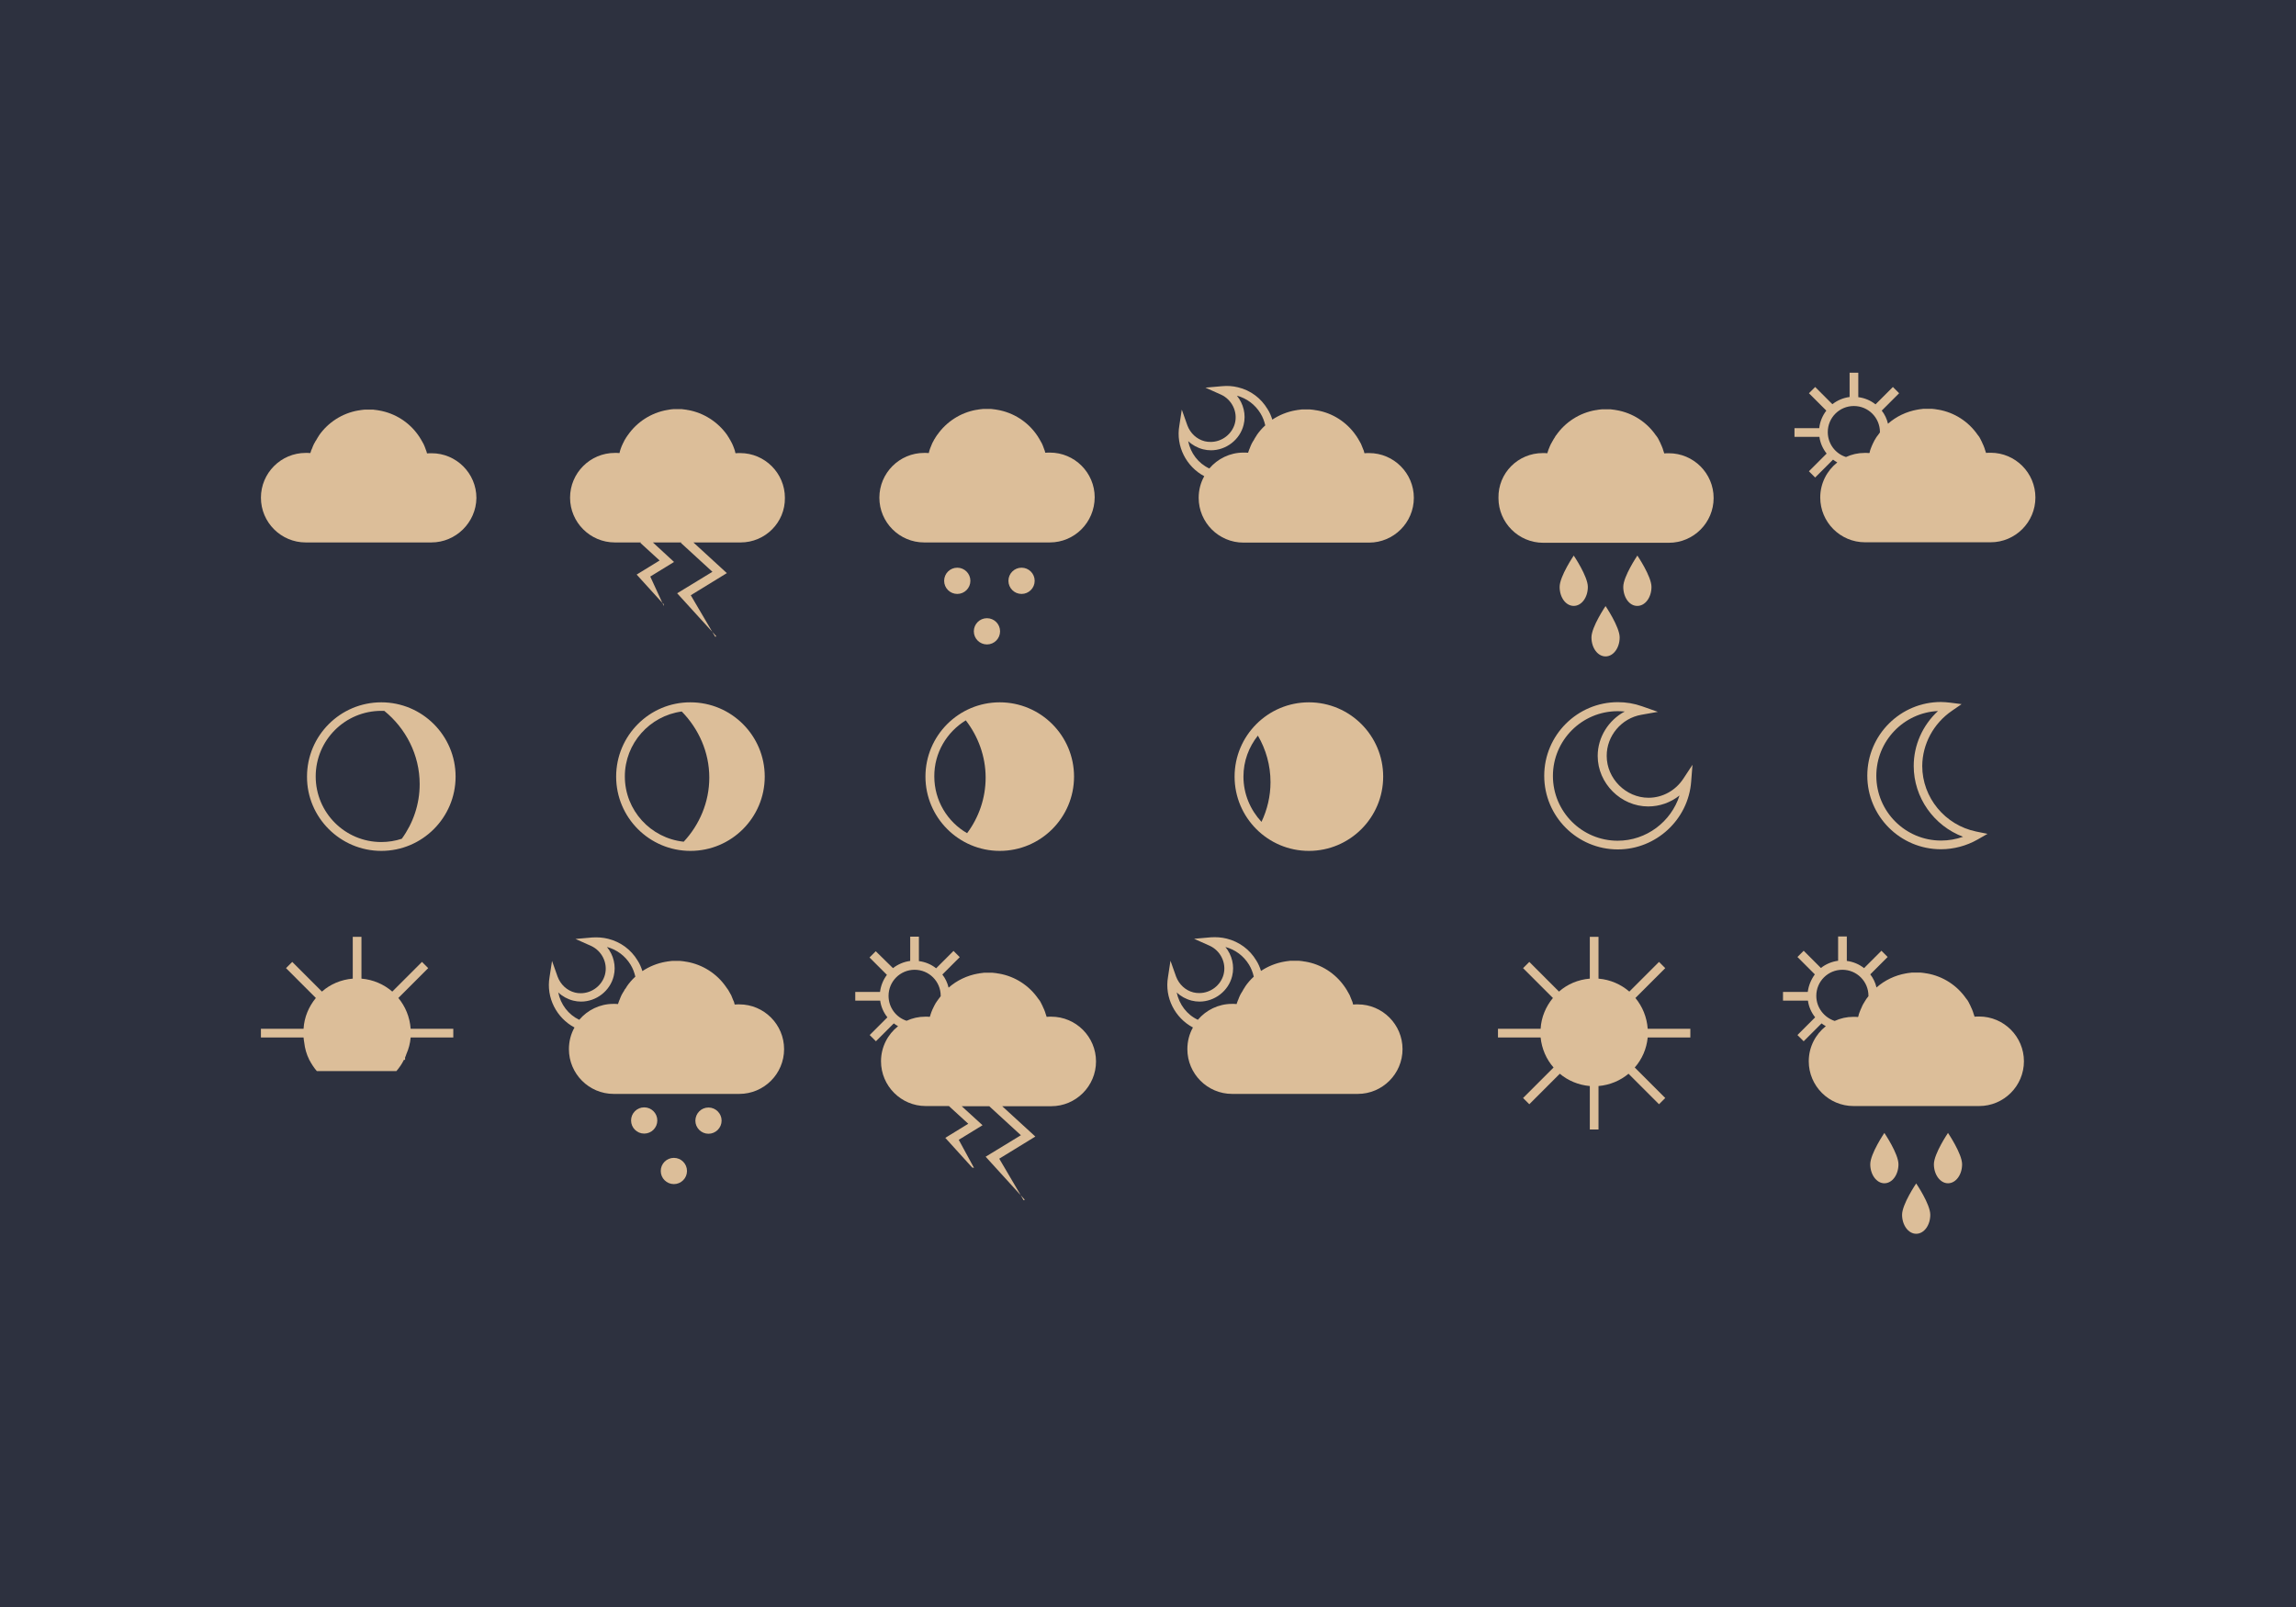<?xml version="1.0" encoding="utf-8"?>
<!-- Generator: Adobe Illustrator 16.0.0, SVG Export Plug-In . SVG Version: 6.00 Build 0)  -->
<!DOCTYPE svg PUBLIC "-//W3C//DTD SVG 1.0//EN" "http://www.w3.org/TR/2001/REC-SVG-20010904/DTD/svg10.dtd">
<svg version="1.0" xmlns="http://www.w3.org/2000/svg" xmlns:xlink="http://www.w3.org/1999/xlink" x="0px" y="0px" width="1400px"
	 height="980px" viewBox="0 0 1400 980" enable-background="new 0 0 1400 980" xml:space="preserve">
<g id="Background">
	<rect fill-rule="evenodd" clip-rule="evenodd" fill="#2D313F" width="1400" height="980"/>
</g>
<g id="Objects">
	<g>
		<path fill="#DCBE99" d="M1109.3,261.1h-15.1v5.3h15.2c0.5,3.8,2.1,7.3,4.4,10.2l-10.8,10.8l3.8,3.8l10.9-10.9
			c0.8,0.6,1.7,1.2,2.6,1.7c-6.3,5-10.4,12.7-10.4,21.4c0,15,12.2,27.3,27.3,27.3c8.7,0,67.9,0,76.6,0c15,0,27.3-12.2,27.3-27.3
			c0-15-12.2-27.3-27.3-27.3c-0.9,0-1.9,0-2.8,0.1c-0.1-0.2-0.1-0.4-0.2-0.6c-0.1-0.2-0.1-0.4-0.2-0.6c-0.1-0.4-0.3-0.8-0.4-1.2
			c0-0.1-0.1-0.3-0.1-0.4c-0.4-1.1-0.8-2.1-1.3-3.1c-0.1-0.2-0.2-0.3-0.2-0.5c-0.2-0.3-0.3-0.7-0.5-1c-0.1-0.2-0.2-0.4-0.3-0.6
			c-0.1-0.3-0.3-0.5-0.4-0.8c-0.1-0.2-0.3-0.5-0.4-0.7c-0.1-0.2-0.2-0.4-0.4-0.6c-0.2-0.3-0.4-0.6-0.6-0.8c0,0-0.1-0.1-0.1-0.1
			c-5.5-8-14.1-13.7-24.1-15.4c-0.1,0-0.1,0-0.2,0c-0.4-0.1-0.7-0.1-1.1-0.2c-0.2,0-0.4-0.1-0.7-0.1c-0.3,0-0.6-0.1-0.9-0.1
			c-0.3,0-0.6-0.1-1-0.1c-0.2,0-0.5,0-0.7,0c-0.6,0-1.1,0-1.7,0s-1.1,0-1.7,0c-0.2,0-0.5,0-0.7,0c-0.3,0-0.6,0-1,0.1
			c-0.3,0-0.6,0.1-0.9,0.1c-0.2,0-0.4,0.1-0.7,0.1c-0.4,0-0.7,0.1-1.1,0.2c-0.1,0-0.1,0-0.2,0c-6.8,1.2-13,4.2-18,8.6
			c-0.7-3-2-5.7-3.8-8l10.6-10.6l-3.8-3.8l-10.6,10.6c-3-2.4-6.6-3.9-10.5-4.4v-14.9h-5.3v14.8c-3.9,0.5-7.6,2.1-10.5,4.4
			l-10.5-10.5l-3.8,3.8l10.6,10.6C1111.2,253.6,1109.7,257.2,1109.3,261.1z M1114.5,263.5c0-8.8,7.1-15.9,15.9-15.9
			s15.9,7.1,15.9,15.9c0,0.1,0,0.1,0,0.2c-0.5,0.6-0.9,1.2-1.3,1.8c0,0-0.1,0.1-0.1,0.1c-0.2,0.3-0.4,0.6-0.6,0.8
			c-0.1,0.2-0.3,0.4-0.4,0.6c-0.1,0.2-0.3,0.5-0.4,0.7c-0.2,0.3-0.3,0.5-0.5,0.8c-0.1,0.2-0.2,0.4-0.3,0.6c-0.2,0.3-0.4,0.7-0.5,1
			c-0.1,0.1-0.1,0.3-0.2,0.4c-0.5,1-0.9,2.1-1.3,3.1c0,0.1-0.1,0.2-0.1,0.3c-0.2,0.4-0.3,0.9-0.4,1.3c-0.1,0.2-0.1,0.3-0.1,0.5
			c0,0.2-0.1,0.3-0.2,0.5c-0.1,0-0.1,0.1-0.2,0.1c-0.9-0.1-1.8-0.1-2.7-0.1c-4.1,0-7.9,0.9-11.4,2.5
			C1119.2,276.7,1114.5,270.7,1114.5,263.5z"/>
		<path fill="#DCBE99" d="M946.9,608.6l-18.2-18.2l3.8-3.8l18.1,18.1c5.1-4.5,11.6-7.3,18.8-7.9v-25.5h5.3v25.5
			c7.2,0.6,13.7,3.5,18.8,7.9l18.1-18.1l3.8,3.8l-18.2,18.2c4.3,5.2,7,11.7,7.5,18.8h26v5.3h-26c-0.7,7-3.5,13.3-7.9,18.3l18.6,18.6
			l-3.8,3.8L993,654.8c-5,4.2-11.4,6.9-18.3,7.5v26.5h-5.3v-26.5c-6.9-0.6-13.3-3.3-18.3-7.5l-18.6,18.6l-3.8-3.8l18.6-18.6
			c-4.4-5-7.2-11.4-7.9-18.3h-26v-5.3h26C939.8,620.3,942.6,613.8,946.9,608.6z"/>
		<path fill="#DCBE99" d="M940.7,276.3c0.9,0,1.9,0,2.8,0.1c0.1-0.2,0.1-0.5,0.2-0.7c0-0.1,0.1-0.2,0.1-0.3c0.2-0.5,0.3-1,0.5-1.5
			c0-0.1,0-0.1,0.1-0.2c0.4-1.1,0.9-2.2,1.4-3.2c0.1-0.1,0.1-0.2,0.2-0.3c0.2-0.4,0.4-0.8,0.6-1.1c0.1-0.2,0.2-0.4,0.3-0.5
			c0.2-0.3,0.3-0.6,0.5-0.9c0.1-0.2,0.3-0.4,0.4-0.6c0.1-0.2,0.3-0.4,0.4-0.7c0.2-0.3,0.3-0.5,0.5-0.8c0.1-0.1,0.1-0.1,0.2-0.2
			c5.5-7.9,14.1-13.6,24.1-15.3c0.1,0,0.1,0,0.2,0c0.4-0.1,0.7-0.1,1.1-0.2c0.2,0,0.4-0.1,0.7-0.1c0.3,0,0.6-0.1,0.9-0.1
			c0.3,0,0.6-0.1,1-0.1c0.2,0,0.5,0,0.7,0c0.6,0,1.1,0,1.7,0s1.1,0,1.7,0c0.2,0,0.5,0,0.7,0c0.3,0,0.7,0,1,0.1
			c0.3,0,0.6,0.1,0.9,0.1c0.2,0,0.4,0.1,0.7,0.1c0.4,0,0.7,0.1,1.1,0.2c0.1,0,0.1,0,0.2,0c10,1.7,18.6,7.4,24.1,15.4
			c0,0,0.1,0.1,0.1,0.1c0.2,0.3,0.4,0.6,0.6,0.8c0.1,0.2,0.3,0.4,0.4,0.6c0.1,0.2,0.3,0.5,0.4,0.7c0.2,0.3,0.3,0.5,0.4,0.8
			c0.1,0.2,0.2,0.4,0.3,0.6c0.2,0.3,0.3,0.7,0.5,1c0.1,0.2,0.2,0.3,0.2,0.5c0.5,1,0.9,2,1.3,3.1c0.1,0.1,0.1,0.3,0.1,0.4
			c0.1,0.4,0.3,0.8,0.4,1.2c0.1,0.2,0.1,0.4,0.2,0.6c0.1,0.2,0.1,0.4,0.2,0.6c0.9-0.1,1.9-0.1,2.8-0.1c15,0,27.3,12.2,27.3,27.3
			c0,15-12.2,27.3-27.3,27.3c-8.7,0-67.9,0-76.6,0c-15,0-27.3-12.2-27.3-27.3C913.4,288.5,925.6,276.3,940.7,276.3z"/>
		<path fill="#DCBE99" d="M989.8,357.9c0-6.4,8.6-19.1,8.6-19.1s8.6,12.7,8.6,19.1s-3.8,11.6-8.6,11.6
			C993.6,369.6,989.8,364.4,989.8,357.9z"/>
		<path fill="#DCBE99" d="M951,357.9c0-6.4,8.6-19.1,8.6-19.1s8.6,12.7,8.6,19.1s-3.8,11.6-8.6,11.6S951,364.4,951,357.9z"/>
		<path fill="#DCBE99" d="M970.4,388.7c0-6.4,8.6-19.1,8.6-19.1s8.6,12.7,8.6,19.1c0,6.4-3.8,11.6-8.6,11.6S970.4,395.1,970.4,388.7
			z"/>
		<path fill="#DCBE99" d="M1102.3,604.9h-15.1v5.3h15.2c0.5,3.8,2.1,7.3,4.4,10.2l-10.8,10.8l3.8,3.8l10.9-10.9
			c0.8,0.6,1.7,1.2,2.6,1.7c-6.3,5-10.4,12.7-10.4,21.4c0,15,12.2,27.3,27.3,27.3c8.7,0,67.9,0,76.6,0c15,0,27.3-12.2,27.3-27.3
			c0-15-12.2-27.3-27.3-27.3c-0.9,0-1.9,0-2.8,0.1c-0.1-0.2-0.1-0.4-0.2-0.6c-0.1-0.2-0.1-0.4-0.2-0.6c-0.1-0.4-0.3-0.8-0.4-1.2
			c0-0.1-0.1-0.3-0.1-0.4c-0.4-1.1-0.8-2.1-1.3-3.1c-0.1-0.2-0.2-0.3-0.2-0.5c-0.2-0.3-0.3-0.7-0.5-1c-0.1-0.2-0.2-0.4-0.3-0.6
			c-0.1-0.3-0.3-0.5-0.4-0.8c-0.1-0.2-0.3-0.5-0.4-0.7c-0.1-0.2-0.2-0.4-0.4-0.6c-0.2-0.3-0.4-0.6-0.6-0.8c0,0-0.1-0.1-0.1-0.1
			c-5.5-8-14.1-13.7-24.1-15.4c-0.1,0-0.1,0-0.2,0c-0.4-0.1-0.7-0.1-1.1-0.2c-0.2,0-0.4-0.1-0.7-0.1c-0.3,0-0.6-0.1-0.9-0.1
			c-0.3,0-0.6-0.1-1-0.1c-0.2,0-0.5,0-0.7,0c-0.6,0-1.1,0-1.7,0s-1.1,0-1.7,0c-0.2,0-0.5,0-0.7,0c-0.3,0-0.6,0-1,0.1
			c-0.3,0-0.6,0.1-0.9,0.1c-0.2,0-0.4,0.1-0.7,0.1c-0.4,0-0.7,0.1-1.1,0.2c-0.1,0-0.1,0-0.2,0c-6.8,1.2-13,4.2-18,8.6
			c-0.7-3-2-5.7-3.8-8l10.6-10.6l-3.8-3.8l-10.6,10.6c-3-2.4-6.6-3.9-10.5-4.4v-14.9h-5.3v14.8c-3.9,0.5-7.6,2.1-10.5,4.4
			l-10.5-10.5l-3.8,3.8l10.6,10.6C1104.3,597.4,1102.8,601,1102.3,604.9z M1107.5,607.3c0-8.8,7.1-15.9,15.9-15.9
			s15.9,7.1,15.9,15.9c0,0.1,0,0.1,0,0.2c-0.4,0.6-0.9,1.1-1.3,1.7c0,0.1-0.1,0.1-0.1,0.2c-0.2,0.3-0.4,0.5-0.5,0.8
			c-0.1,0.2-0.3,0.4-0.4,0.6c-0.1,0.2-0.3,0.5-0.4,0.7c-0.2,0.3-0.3,0.5-0.5,0.8c-0.1,0.2-0.2,0.4-0.3,0.6c-0.2,0.3-0.4,0.7-0.5,1.1
			c-0.1,0.1-0.1,0.3-0.2,0.4c-0.5,1-0.9,2.1-1.3,3.1c0,0.1-0.1,0.2-0.1,0.3c-0.2,0.4-0.3,0.9-0.4,1.3c0,0.2-0.1,0.3-0.1,0.5
			c-0.1,0.2-0.1,0.3-0.2,0.5c-0.1,0-0.1,0.1-0.2,0.1c-0.9-0.1-1.8-0.1-2.7-0.1c-4.1,0-7.9,0.9-11.4,2.5
			C1112.3,620.5,1107.5,614.5,1107.5,607.3z"/>
		<path fill="#DCBE99" d="M1196.4,710c0,6.4-3.8,11.6-8.6,11.6c-4.7,0-8.6-5.2-8.6-11.6s8.6-19.1,8.6-19.1S1196.4,703.6,1196.4,710z
			"/>
		<path fill="#DCBE99" d="M1157.6,710c0,6.4-3.8,11.6-8.6,11.6c-4.7,0-8.6-5.2-8.6-11.6s8.6-19.1,8.6-19.1S1157.6,703.6,1157.6,710z
			"/>
		<path fill="#DCBE99" d="M1177,740.8c0,6.4-3.8,11.6-8.6,11.6c-4.7,0-8.6-5.2-8.6-11.6c0-6.4,8.6-19.1,8.6-19.1
			S1177,734.3,1177,740.8z"/>
		<path fill="#DCBE99" d="M1000.8,435.9l10.1-1.8l-9.7-3.4c-4.8-1.7-9.7-2.5-14.7-2.5c-24.7,0-44.9,20.1-44.9,44.9
			s20.1,44.9,44.9,44.9c23.3,0,43-18.2,44.7-41.4l0.8-10.2l-5.6,8.5c-4.8,7.3-12.8,11.6-21.2,11.6c-13.8,0-25.5-11.7-25.5-25.5
			C979.6,448.8,988.7,438,1000.8,435.9z M974.2,461c0,16.7,14.1,30.8,30.8,30.8c7,0,13.7-2.4,19.1-6.7c-5.1,16-20.2,27.6-37.7,27.6
			c-21.8,0-39.5-17.7-39.5-39.5c0-21.8,17.7-39.5,39.5-39.5c1.4,0,2.9,0.1,4.3,0.2C980.9,439.1,974.2,449.5,974.2,461z"/>
		<path fill="#DCBE99" d="M1190.3,433.4l5.8-4l-7-0.9c-1.9-0.2-3.7-0.4-5.6-0.4c-24.7,0-44.9,20.1-44.9,44.9s20.1,44.9,44.9,44.9
			c7.8,0,15.6-2.1,22.3-5.9l6.1-3.5l-6.9-1.4c-19-3.9-32.9-20.7-32.9-40C1172.2,453.7,1179,441.1,1190.3,433.4z M1166.9,467.1
			c0,19.3,12.3,36.5,30.1,43.2c-4.3,1.5-8.8,2.3-13.4,2.3c-21.8,0-39.5-17.7-39.5-39.5c0-21.2,16.7-38.5,37.6-39.5
			C1172.3,442.3,1166.9,454.4,1166.9,467.1z"/>
		<path fill="#DCBE99" d="M719.1,259.6c-2.2,12.6,4.3,25,15.2,30.8c-2.2,3.9-3.4,8.4-3.4,13.2c0,15,12.2,27.3,27.3,27.3
			c8.7,0,67.9,0,76.6,0c15,0,27.3-12.2,27.3-27.3c0-15-12.2-27.3-27.3-27.3c-0.9,0-1.9,0-2.8,0.1c-0.1-0.2-0.1-0.4-0.2-0.6
			c0-0.1-0.1-0.3-0.1-0.5c-0.1-0.5-0.3-0.9-0.5-1.3c0-0.1-0.1-0.2-0.1-0.3c-0.4-1.1-0.8-2.1-1.3-3.2c-0.1-0.1-0.1-0.2-0.2-0.3
			c-0.2-0.4-0.4-0.8-0.6-1.1c-0.1-0.2-0.2-0.3-0.3-0.5c-0.2-0.3-0.3-0.6-0.5-0.9c-0.1-0.2-0.2-0.4-0.4-0.6c-0.1-0.2-0.3-0.5-0.4-0.7
			c-0.2-0.2-0.3-0.5-0.5-0.7c-0.1-0.1-0.1-0.2-0.2-0.3c-5.5-7.9-14.1-13.6-24-15.2c-0.1,0-0.1,0-0.2,0c-0.4-0.1-0.7-0.1-1.1-0.2
			c-0.2,0-0.4-0.1-0.7-0.1c-0.3,0-0.6-0.1-0.9-0.1c-0.3,0-0.6-0.1-1-0.1c-0.2,0-0.5,0-0.7,0c-0.6,0-1.1,0-1.7,0s-1.1,0-1.7,0
			c-0.2,0-0.5,0-0.7,0c-0.3,0-0.7,0-1,0.1c-0.3,0-0.6,0.1-0.9,0.1c-0.2,0-0.4,0.1-0.7,0.1c-0.4,0-0.7,0.1-1.1,0.2
			c-0.1,0-0.1,0-0.2,0c-5.2,0.9-10.1,2.9-14.3,5.7c-0.7-2.2-1.6-4.4-2.9-6.4c-4-6.7-10.4-11.5-18-13.3c-3.2-0.8-6.5-1-9.7-0.7
			l-10.2,0.9l9.4,4.2c6.7,3,10.4,10.5,8.6,17.5c-1.7,6.6-7.9,11.4-14.8,11.4c-1.2,0-2.4-0.1-3.6-0.4c-4.9-1.2-8.8-4.9-10.6-9.7
			l-3.4-9.6L719.1,259.6z M724.5,269c2.5,2.4,5.6,4.1,9.1,5c1.6,0.4,3.2,0.6,4.8,0.6c9.3,0,17.7-6.5,19.9-15.5
			c1.6-6.3-0.1-12.9-4.1-17.8c6,1.6,11.1,5.4,14.4,10.8c1.4,2.3,2.3,4.7,2.9,7.3c-2,1.8-3.8,3.9-5.3,6.1c0,0,0,0,0,0.1
			c-0.2,0.3-0.4,0.6-0.6,0.9c-0.1,0.2-0.2,0.4-0.3,0.5c-0.2,0.2-0.3,0.5-0.4,0.7c-0.1,0.2-0.3,0.5-0.4,0.7c-0.1,0.2-0.2,0.4-0.4,0.6
			c-0.2,0.3-0.3,0.6-0.5,0.9c-0.1,0.2-0.2,0.3-0.3,0.5c-0.5,1-0.9,2-1.3,3.1c-0.1,0.1-0.1,0.3-0.2,0.4c-0.1,0.4-0.3,0.8-0.4,1.1
			c-0.1,0.2-0.1,0.4-0.2,0.6c-0.1,0.2-0.1,0.4-0.2,0.5c-0.9-0.1-1.9-0.1-2.8-0.1c-8.3,0-15.8,3.8-20.8,9.7
			C730.7,282.6,725.9,276.3,724.5,269z"/>
		<path fill="#DCBE99" d="M640.1,330.8c-8.7,0-67.9,0-76.6,0c-15,0-27.3-12.2-27.3-27.3c0-15,12.2-27.3,27.3-27.3
			c0.9,0,1.9,0,2.8,0.1c0.1-0.2,0.1-0.4,0.2-0.6c0-0.2,0.1-0.3,0.1-0.5c0.1-0.4,0.3-0.9,0.4-1.3c0-0.1,0.1-0.2,0.1-0.3
			c0.4-1.1,0.8-2.1,1.3-3.2c0.1-0.1,0.1-0.2,0.2-0.4c0.2-0.4,0.4-0.7,0.6-1.1c0.1-0.2,0.2-0.4,0.3-0.6c0.2-0.3,0.3-0.6,0.5-0.8
			c0.1-0.2,0.3-0.4,0.4-0.7c0.1-0.2,0.3-0.4,0.4-0.6c0.2-0.3,0.3-0.5,0.5-0.8c0.1-0.1,0.1-0.1,0.2-0.2c5.5-7.9,14.1-13.6,24-15.3
			c0.1,0,0.1,0,0.2,0c0.4-0.1,0.7-0.1,1.1-0.2c0.2,0,0.4-0.1,0.7-0.1c0.3,0,0.6-0.1,0.9-0.1c0.3,0,0.6-0.1,1-0.1c0.2,0,0.5,0,0.7,0
			c0.6,0,1.1,0,1.7,0s1.1,0,1.7,0c0.2,0,0.5,0,0.7,0c0.3,0,0.7,0,1,0.1c0.3,0,0.6,0.1,0.9,0.1c0.2,0,0.4,0.1,0.7,0.1
			c0.4,0,0.7,0.1,1.1,0.2c0.1,0,0.1,0,0.2,0c9.9,1.7,18.5,7.3,24,15.2c0.1,0.1,0.1,0.2,0.2,0.3c0.2,0.2,0.3,0.5,0.5,0.7
			c0.1,0.2,0.3,0.5,0.4,0.7c0.1,0.2,0.3,0.4,0.4,0.6c0.2,0.3,0.3,0.6,0.5,0.9c0.1,0.2,0.2,0.3,0.3,0.5c0.2,0.4,0.4,0.7,0.6,1.1
			c0.1,0.1,0.1,0.2,0.2,0.3c0.5,1,0.9,2.1,1.3,3.2c0,0.1,0.1,0.2,0.1,0.3c0.2,0.4,0.3,0.9,0.5,1.3c0,0.1,0.1,0.3,0.1,0.5
			c0.1,0.2,0.1,0.4,0.2,0.6c0.9-0.1,1.9-0.1,2.8-0.1c15,0,27.3,12.2,27.3,27.3C667.4,318.6,655.2,330.8,640.1,330.8z"/>
		<circle fill="#DCBE99" cx="622.9" cy="354.2" r="8"/>
		<circle fill="#DCBE99" cx="583.7" cy="354.2" r="8"/>
		<circle fill="#DCBE99" cx="601.8" cy="385" r="8"/>
		<path fill="#DCBE99" d="M451.6,330.8c-3.5,0-15.4,0-28.8,0l20.4,18.7l-22,13.5l13.1,22.3l-21.4-23.5l21.5-13.1l-19.2-17.6l0.3-0.3
			c-5.9,0-11.9,0-17.4,0l12.9,11.9l-14.5,8.9l7.4,16.1l-15.7-17.3l14-8.6l-11.7-10.7l0.3-0.3c-7.6,0-13.6,0-15.9,0
			c-15,0-27.3-12.2-27.3-27.3c0-15,12.2-27.3,27.3-27.3c0.9,0,1.9,0,2.8,0.1c0.1-0.2,0.1-0.4,0.2-0.6c0-0.2,0.1-0.3,0.1-0.5
			c0.1-0.4,0.3-0.9,0.4-1.3c0-0.1,0.1-0.2,0.1-0.3c0.4-1.1,0.8-2.1,1.3-3.1c0.1-0.1,0.1-0.3,0.2-0.4c0.2-0.3,0.3-0.7,0.5-1
			c0.1-0.2,0.2-0.4,0.3-0.6c0.1-0.3,0.3-0.5,0.5-0.8c0.1-0.2,0.3-0.5,0.4-0.7c0.1-0.2,0.2-0.4,0.4-0.6c0.2-0.3,0.4-0.6,0.6-0.9
			c0,0,0-0.1,0.1-0.1c5.5-8,14.2-13.7,24.1-15.4c0,0,0.1,0,0.1,0c0.4-0.1,0.7-0.1,1.1-0.2c0.2,0,0.4-0.1,0.6-0.1
			c0.3,0,0.6-0.1,0.9-0.1c0.3,0,0.6-0.1,1-0.1c0.2,0,0.5,0,0.7,0c0.6,0,1.1,0,1.7,0c0.6,0,1.1,0,1.7,0c0.2,0,0.5,0,0.7,0
			c0.3,0,0.7,0,1,0.1c0.3,0,0.6,0.1,0.9,0.1c0.2,0,0.4,0.1,0.7,0.1c0.4,0,0.7,0.1,1.1,0.2c0.1,0,0.1,0,0.2,0
			c9.9,1.7,18.5,7.4,24.1,15.3c0,0.1,0.1,0.1,0.1,0.2c0.2,0.3,0.4,0.5,0.5,0.8c0.1,0.2,0.3,0.4,0.4,0.6c0.1,0.2,0.3,0.4,0.4,0.7
			c0.2,0.3,0.3,0.6,0.5,0.8c0.1,0.2,0.2,0.4,0.3,0.6c0.2,0.4,0.4,0.7,0.6,1.1c0.1,0.1,0.1,0.3,0.2,0.4c0.5,1,0.9,2.1,1.3,3.2
			c0,0.1,0.1,0.2,0.1,0.3c0.2,0.4,0.3,0.9,0.4,1.3c0,0.2,0.1,0.3,0.1,0.5c0.1,0.2,0.1,0.4,0.2,0.6c0.9-0.1,1.9-0.1,2.8-0.1
			c15,0,27.3,12.2,27.3,27.3C478.8,318.6,466.6,330.8,451.6,330.8z"/>
		<polygon fill="#DCBE99" points="436.1,388.3 434.3,385.3 436.8,388.1 		"/>
		<polygon fill="#DCBE99" points="404.8,369.6 403.9,367.6 404.7,368.4 		"/>
		<path fill="#DCBE99" d="M536.6,604.9h-15.1v5.3h15.2c0.5,3.8,2.1,7.3,4.4,10.2l-10.8,10.8l3.8,3.8l10.9-10.9
			c0.8,0.6,1.7,1.2,2.6,1.7c-6.3,5-10.4,12.7-10.4,21.4c0,15,12.2,27.3,27.3,27.3c2.2,0,7.5,0,14.3,0l-0.1,0.1l11.7,10.7l-14,8.6
			l16.4,18.1l1.1,0.2l-9.3-17.1l14.5-8.9l-12.7-11.6c5.4,0,11.2,0,17,0l-0.1,0.1l19.2,17.6L601,705.4l21.4,23.5l-13.1-22.3l22-13.5
			l-20.2-18.5c13.9,0,26.3,0,29.9,0c15,0,27.3-12.2,27.3-27.3c0-15-12.2-27.3-27.3-27.3c-0.9,0-1.9,0-2.8,0.1
			c-0.1-0.2-0.1-0.4-0.2-0.6c-0.1-0.2-0.1-0.4-0.2-0.6c-0.1-0.4-0.3-0.8-0.4-1.2c0-0.1-0.1-0.3-0.1-0.4c-0.4-1.1-0.8-2.1-1.3-3.1
			c-0.1-0.2-0.2-0.3-0.2-0.5c-0.2-0.3-0.3-0.7-0.5-1c-0.1-0.2-0.2-0.4-0.3-0.6c-0.1-0.3-0.3-0.5-0.4-0.8c-0.1-0.2-0.3-0.5-0.4-0.7
			c-0.1-0.2-0.2-0.4-0.4-0.6c-0.2-0.3-0.4-0.6-0.6-0.8c0,0-0.1-0.1-0.1-0.1c-5.5-8-14.1-13.7-24.1-15.4c-0.1,0-0.1,0-0.2,0
			c-0.4-0.1-0.7-0.1-1.1-0.2c-0.2,0-0.4-0.1-0.7-0.1c-0.3,0-0.6-0.1-0.9-0.1c-0.3,0-0.6-0.1-1-0.1c-0.2,0-0.5,0-0.7,0
			c-0.6,0-1.1,0-1.7,0c-0.6,0-1.1,0-1.7,0c-0.2,0-0.5,0-0.7,0c-0.3,0-0.7,0-1,0.1c-0.3,0-0.6,0.1-0.9,0.1c-0.2,0-0.4,0.1-0.7,0.1
			c-0.4,0-0.7,0.1-1.1,0.2c-0.1,0-0.1,0-0.2,0c-6.8,1.2-13,4.2-18,8.6c-0.7-3-2-5.7-3.8-8l10.6-10.6l-3.8-3.8l-10.6,10.6
			c-3-2.4-6.6-3.9-10.5-4.4v-14.9h-5.3v14.8c-3.9,0.5-7.6,2.1-10.5,4.4L534,580.1l-3.8,3.8l10.6,10.6
			C538.6,597.4,537.1,601,536.6,604.9z M541.8,607.3c0-8.8,7.1-15.9,15.9-15.9s15.9,7.1,15.9,15.9c0,0.1,0,0.1,0,0.2
			c-0.4,0.5-0.8,1-1.2,1.6c-0.1,0.1-0.2,0.2-0.3,0.4c-0.2,0.2-0.3,0.5-0.5,0.7c-0.2,0.2-0.3,0.5-0.5,0.7c-0.1,0.2-0.2,0.4-0.4,0.6
			c-0.2,0.3-0.4,0.6-0.5,0.9c-0.1,0.2-0.2,0.3-0.3,0.5c-0.2,0.4-0.4,0.8-0.6,1.2c0,0.1-0.1,0.2-0.1,0.2c-0.5,1-1,2.1-1.4,3.2
			c0,0,0,0.1,0,0.1c-0.2,0.5-0.4,1-0.5,1.5c0,0.1-0.1,0.2-0.1,0.3c-0.1,0.2-0.1,0.4-0.2,0.6c0,0-0.1,0.1-0.1,0.1
			c-0.9-0.1-1.8-0.1-2.7-0.1c-4.1,0-7.9,0.9-11.4,2.5C546.5,620.5,541.8,614.5,541.8,607.3z"/>
		<polygon fill="#DCBE99" points="624.1,731.9 622.4,728.9 624.9,731.7 		"/>
		<path fill="#DCBE99" d="M263,330.8c-8.7,0-67.9,0-76.6,0c-15,0-27.3-12.2-27.3-27.3c0-15,12.2-27.3,27.3-27.3c0.9,0,1.9,0,2.8,0.1
			c0.1-0.2,0.1-0.4,0.2-0.5c0.1-0.2,0.1-0.4,0.2-0.6c0.1-0.4,0.2-0.8,0.4-1.1c0.1-0.1,0.1-0.3,0.2-0.4c0.4-1.1,0.8-2.1,1.3-3.1
			c0.1-0.2,0.2-0.3,0.3-0.5c0.2-0.3,0.3-0.6,0.5-0.9c0.1-0.2,0.2-0.4,0.4-0.6c0.1-0.2,0.3-0.5,0.4-0.7c0.1-0.2,0.3-0.5,0.4-0.7
			c0.1-0.2,0.2-0.4,0.3-0.5c0.2-0.3,0.4-0.6,0.6-0.9c0,0,0,0,0-0.1c5.5-8,14.2-13.7,24.1-15.4c0.1,0,0.1,0,0.2,0
			c0.4-0.1,0.7-0.1,1.1-0.2c0.2,0,0.4-0.1,0.7-0.1c0.3,0,0.6-0.1,0.9-0.1c0.3,0,0.6-0.1,1-0.1c0.2,0,0.5,0,0.7,0c0.6,0,1.1,0,1.7,0
			c0.6,0,1.1,0,1.7,0c0.2,0,0.5,0,0.7,0c0.3,0,0.7,0,1,0.1c0.3,0,0.6,0.1,0.9,0.1c0.2,0,0.4,0.1,0.7,0.1c0.4,0,0.7,0.1,1.1,0.2
			c0.1,0,0.1,0,0.2,0c9.9,1.7,18.5,7.3,24,15.2c0.1,0.1,0.1,0.2,0.2,0.3c0.2,0.2,0.3,0.5,0.5,0.7c0.1,0.2,0.3,0.5,0.4,0.7
			c0.1,0.2,0.3,0.4,0.4,0.6c0.2,0.3,0.3,0.6,0.5,0.9c0.1,0.2,0.2,0.3,0.3,0.5c0.2,0.4,0.4,0.7,0.6,1.1c0.1,0.1,0.1,0.2,0.2,0.3
			c0.5,1,0.9,2.1,1.3,3.2c0,0.1,0.1,0.2,0.1,0.3c0.2,0.4,0.3,0.9,0.5,1.3c0,0.1,0.1,0.3,0.1,0.5c0.1,0.2,0.1,0.4,0.2,0.6
			c0.9-0.1,1.9-0.1,2.8-0.1c15,0,27.3,12.2,27.3,27.3C290.3,318.6,278,330.8,263,330.8z"/>
		<path fill="#DCBE99" d="M712.2,595.8c-2.2,12.6,4.3,25,15.2,30.8c-2.2,3.9-3.4,8.4-3.4,13.2c0,15,12.2,27.3,27.3,27.3
			c8.7,0,67.9,0,76.6,0c15,0,27.3-12.2,27.3-27.3c0-15-12.2-27.3-27.3-27.3c-0.9,0-1.9,0-2.8,0.1c-0.1-0.2-0.1-0.4-0.2-0.6
			c0-0.2-0.1-0.3-0.1-0.5c-0.1-0.5-0.3-0.9-0.5-1.3c0-0.1-0.1-0.2-0.1-0.3c-0.4-1.1-0.8-2.1-1.3-3.2c-0.1-0.1-0.1-0.2-0.2-0.3
			c-0.2-0.4-0.4-0.8-0.6-1.1c-0.1-0.2-0.2-0.3-0.3-0.5c-0.2-0.3-0.3-0.6-0.5-0.9c-0.1-0.2-0.2-0.4-0.4-0.6c-0.1-0.2-0.3-0.5-0.4-0.7
			c-0.2-0.2-0.3-0.5-0.5-0.7c-0.1-0.1-0.1-0.2-0.2-0.3c-5.5-7.9-14.1-13.6-24-15.2c-0.1,0-0.1,0-0.2,0c-0.4-0.1-0.7-0.1-1.1-0.2
			c-0.2,0-0.4-0.1-0.7-0.1c-0.3,0-0.6-0.1-0.9-0.1c-0.3,0-0.6-0.1-1-0.1c-0.2,0-0.5,0-0.7,0c-0.6,0-1.1,0-1.7,0s-1.1,0-1.7,0
			c-0.2,0-0.5,0-0.7,0c-0.3,0-0.7,0-1,0.1c-0.3,0-0.6,0.1-0.9,0.1c-0.2,0-0.4,0.1-0.7,0.1c-0.4,0-0.7,0.1-1.1,0.2
			c-0.1,0-0.1,0-0.2,0c-5.2,0.9-10.1,2.9-14.3,5.7c-0.7-2.2-1.6-4.4-2.9-6.4c-4-6.7-10.4-11.4-18-13.3c-3.2-0.8-6.5-1-9.7-0.8
			l-10.2,0.9l9.4,4.2c6.7,3,10.4,10.5,8.6,17.5c-1.7,6.6-7.9,11.4-14.8,11.4c-1.2,0-2.4-0.1-3.6-0.4c-4.9-1.2-8.8-4.9-10.6-9.7
			l-3.4-9.6L712.2,595.8z M717.5,605.2c2.5,2.4,5.6,4.1,9.1,5c1.6,0.4,3.2,0.6,4.8,0.6c9.3,0,17.7-6.5,19.9-15.5
			c1.6-6.3-0.1-12.9-4.1-17.8c6,1.6,11.1,5.4,14.4,10.8c1.4,2.3,2.3,4.7,2.9,7.3c-2,1.8-3.8,3.9-5.3,6.1c0,0,0,0,0,0.1
			c-0.2,0.3-0.4,0.6-0.6,0.9c-0.1,0.2-0.2,0.4-0.3,0.5c-0.2,0.2-0.3,0.5-0.4,0.7c-0.1,0.2-0.3,0.5-0.4,0.7c-0.1,0.2-0.2,0.4-0.4,0.6
			c-0.2,0.3-0.3,0.6-0.5,0.9c-0.1,0.2-0.2,0.3-0.3,0.5c-0.5,1-0.9,2-1.3,3.1c-0.1,0.1-0.1,0.3-0.2,0.4c-0.1,0.4-0.3,0.8-0.4,1.1
			c-0.1,0.2-0.1,0.4-0.2,0.6c-0.1,0.2-0.1,0.4-0.2,0.5c-0.9-0.1-1.9-0.1-2.8-0.1c-8.3,0-15.8,3.8-20.8,9.7
			C723.7,618.8,719,612.5,717.5,605.2z"/>
		<path fill="#DCBE99" d="M232.5,518.9c25,0,45.3-20.3,45.3-45.3c0-25-20.3-45.3-45.3-45.3c-25,0-45.3,20.3-45.3,45.3
			C187.1,498.5,207.5,518.9,232.5,518.9z M232.5,433.5c0.6,0,1.2,0,1.8,0c13.1,10.6,21.6,26.8,21.6,44.7c0,12.3-4,23.8-10.9,33.3
			c-3.9,1.3-8.2,2-12.5,2c-22.1,0-40-17.9-40-40S210.4,433.5,232.5,433.5z"/>
		<path fill="#DCBE99" d="M375.7,473.6c0,25,20.3,45.3,45.3,45.3c25,0,45.3-20.3,45.3-45.3c0-25-20.3-45.3-45.3-45.3
			C396,428.2,375.7,448.6,375.7,473.6z M415.7,433.9c10.3,10.5,16.8,24.8,16.8,40.3c0,15-6,28.8-15.6,39.1
			c-20.1-2.1-35.9-19.1-35.9-39.8C381,453.3,396.2,436.5,415.7,433.9z"/>
		<path fill="#DCBE99" d="M609.6,518.9c25,0,45.3-20.3,45.3-45.3c0-25-20.3-45.3-45.3-45.3c-25,0-45.3,20.3-45.3,45.3
			C564.3,498.5,584.6,518.9,609.6,518.9z M588.9,439.3c7.5,9.7,12.1,21.9,12.1,34.9c0,12.6-4.2,24.4-11.3,33.9
			c-12-6.9-20-19.9-20-34.6C569.6,459.1,577.3,446.4,588.9,439.3z"/>
		<path fill="#DCBE99" d="M752.8,473.6c0,25,20.3,45.3,45.3,45.3s45.3-20.3,45.3-45.3c0-25-20.3-45.3-45.3-45.3
			S752.8,448.6,752.8,473.6z M758.2,473.6c0-9.5,3.3-18.1,8.8-25c4.9,8.4,7.7,18.1,7.7,28.4c0,8.6-2,16.8-5.5,24.2
			C762.4,493.9,758.2,484.2,758.2,473.6z"/>
		<path fill="#DCBE99" d="M335.1,595.8c-2.2,12.6,4.3,25,15.2,30.8c-2.2,3.9-3.4,8.4-3.4,13.2c0,15,12.2,27.3,27.3,27.3
			c8.7,0,67.9,0,76.6,0c15,0,27.3-12.2,27.3-27.3c0-15-12.2-27.3-27.3-27.3c-0.9,0-1.9,0-2.8,0.1c-0.1-0.2-0.1-0.4-0.2-0.6
			c0-0.2-0.1-0.3-0.1-0.5c-0.1-0.5-0.3-0.9-0.5-1.3c0-0.1-0.1-0.2-0.1-0.2c-0.4-1.1-0.8-2.1-1.3-3.2c-0.1-0.1-0.1-0.2-0.2-0.3
			c-0.2-0.4-0.4-0.8-0.6-1.1c-0.1-0.2-0.2-0.3-0.3-0.5c-0.2-0.3-0.3-0.6-0.5-0.9c-0.1-0.2-0.2-0.4-0.4-0.6c-0.1-0.2-0.3-0.5-0.5-0.7
			c-0.2-0.2-0.3-0.5-0.5-0.7c-0.1-0.1-0.2-0.2-0.2-0.3c-5.5-7.9-14.1-13.5-24-15.2c-0.1,0-0.1,0-0.2,0c-0.4-0.1-0.7-0.1-1.1-0.2
			c-0.2,0-0.4-0.1-0.7-0.1c-0.3,0-0.6-0.1-0.9-0.1c-0.3,0-0.6-0.1-1-0.1c-0.2,0-0.5,0-0.7,0c-0.6,0-1.1,0-1.7,0c-0.6,0-1.1,0-1.7,0
			c-0.2,0-0.5,0-0.7,0c-0.3,0-0.7,0-1,0.1c-0.3,0-0.6,0.1-0.9,0.1c-0.2,0-0.4,0.1-0.7,0.1c-0.4,0-0.7,0.1-1.1,0.2
			c-0.1,0-0.1,0-0.2,0c-5.2,0.9-10.1,2.9-14.3,5.7c-0.7-2.2-1.6-4.4-2.9-6.4c-4-6.7-10.4-11.4-18-13.3c-3.2-0.8-6.5-1-9.7-0.8
			l-10.2,0.9l9.4,4.2c6.7,3,10.4,10.5,8.6,17.5c-1.7,6.6-7.9,11.4-14.8,11.4c-1.2,0-2.4-0.1-3.5-0.4c-4.9-1.2-8.8-4.9-10.6-9.7
			l-3.4-9.6L335.1,595.8z M340.4,605.2c2.5,2.4,5.6,4.1,9.1,5c1.6,0.4,3.2,0.6,4.8,0.6c9.3,0,17.7-6.5,19.9-15.5
			c1.6-6.3-0.1-12.9-4.1-17.8c6,1.6,11.1,5.4,14.4,10.8c1.4,2.3,2.3,4.7,2.9,7.3c-2,1.8-3.8,3.9-5.3,6.1c0,0,0,0,0,0.1
			c-0.2,0.3-0.4,0.6-0.6,0.9c-0.1,0.2-0.2,0.4-0.4,0.5c-0.2,0.2-0.3,0.5-0.4,0.7c-0.1,0.2-0.3,0.5-0.4,0.7c-0.1,0.2-0.2,0.4-0.4,0.6
			c-0.2,0.3-0.3,0.6-0.5,0.9c-0.1,0.2-0.2,0.3-0.3,0.5c-0.5,1-0.9,2-1.3,3.1c-0.1,0.1-0.1,0.3-0.2,0.4c-0.1,0.4-0.3,0.8-0.4,1.1
			c-0.1,0.2-0.1,0.4-0.2,0.6c-0.1,0.2-0.1,0.4-0.2,0.5c-0.9-0.1-1.9-0.1-2.8-0.1c-8.3,0-15.8,3.8-20.8,9.7
			C346.6,618.8,341.8,612.5,340.4,605.2z"/>
		<path fill="#DCBE99" d="M432,675.4c4.4,0,8,3.6,8,8c0,4.4-3.6,8-8,8c-4.4,0-8-3.6-8-8C424.1,678.9,427.6,675.4,432,675.4z"/>
		<circle fill="#DCBE99" cx="392.8" cy="683.3" r="8"/>
		<circle fill="#DCBE99" cx="410.9" cy="714.1" r="8"/>
		<path fill="#DCBE99" d="M192.6,608.6l-18.2-18.2l3.8-3.8l18.1,18.1c5.1-4.5,11.6-7.3,18.8-7.9v-25.5h5.3v25.5
			c7.2,0.6,13.7,3.5,18.8,7.9l18.1-18.1l3.8,3.8l-18.2,18.2c4.3,5.2,7,11.7,7.5,18.8h26v5.3h-26c-0.3,3.6-1.2,6.9-2.6,10.1
			c-0.2,0.7-0.5,1.4-0.8,2.1v1.4h-0.7c-1.2,2.5-2.8,4.8-4.6,6.9h-48.5c-1.8-2.1-3.3-4.4-4.6-6.9h-0.1v-0.2c-1.6-3.2-2.6-6.7-3-10.4
			c-0.2-1-0.3-2-0.4-3h-26v-5.3h26C185.5,620.3,188.3,613.8,192.6,608.6z"/>
	</g>
</g>
</svg>
